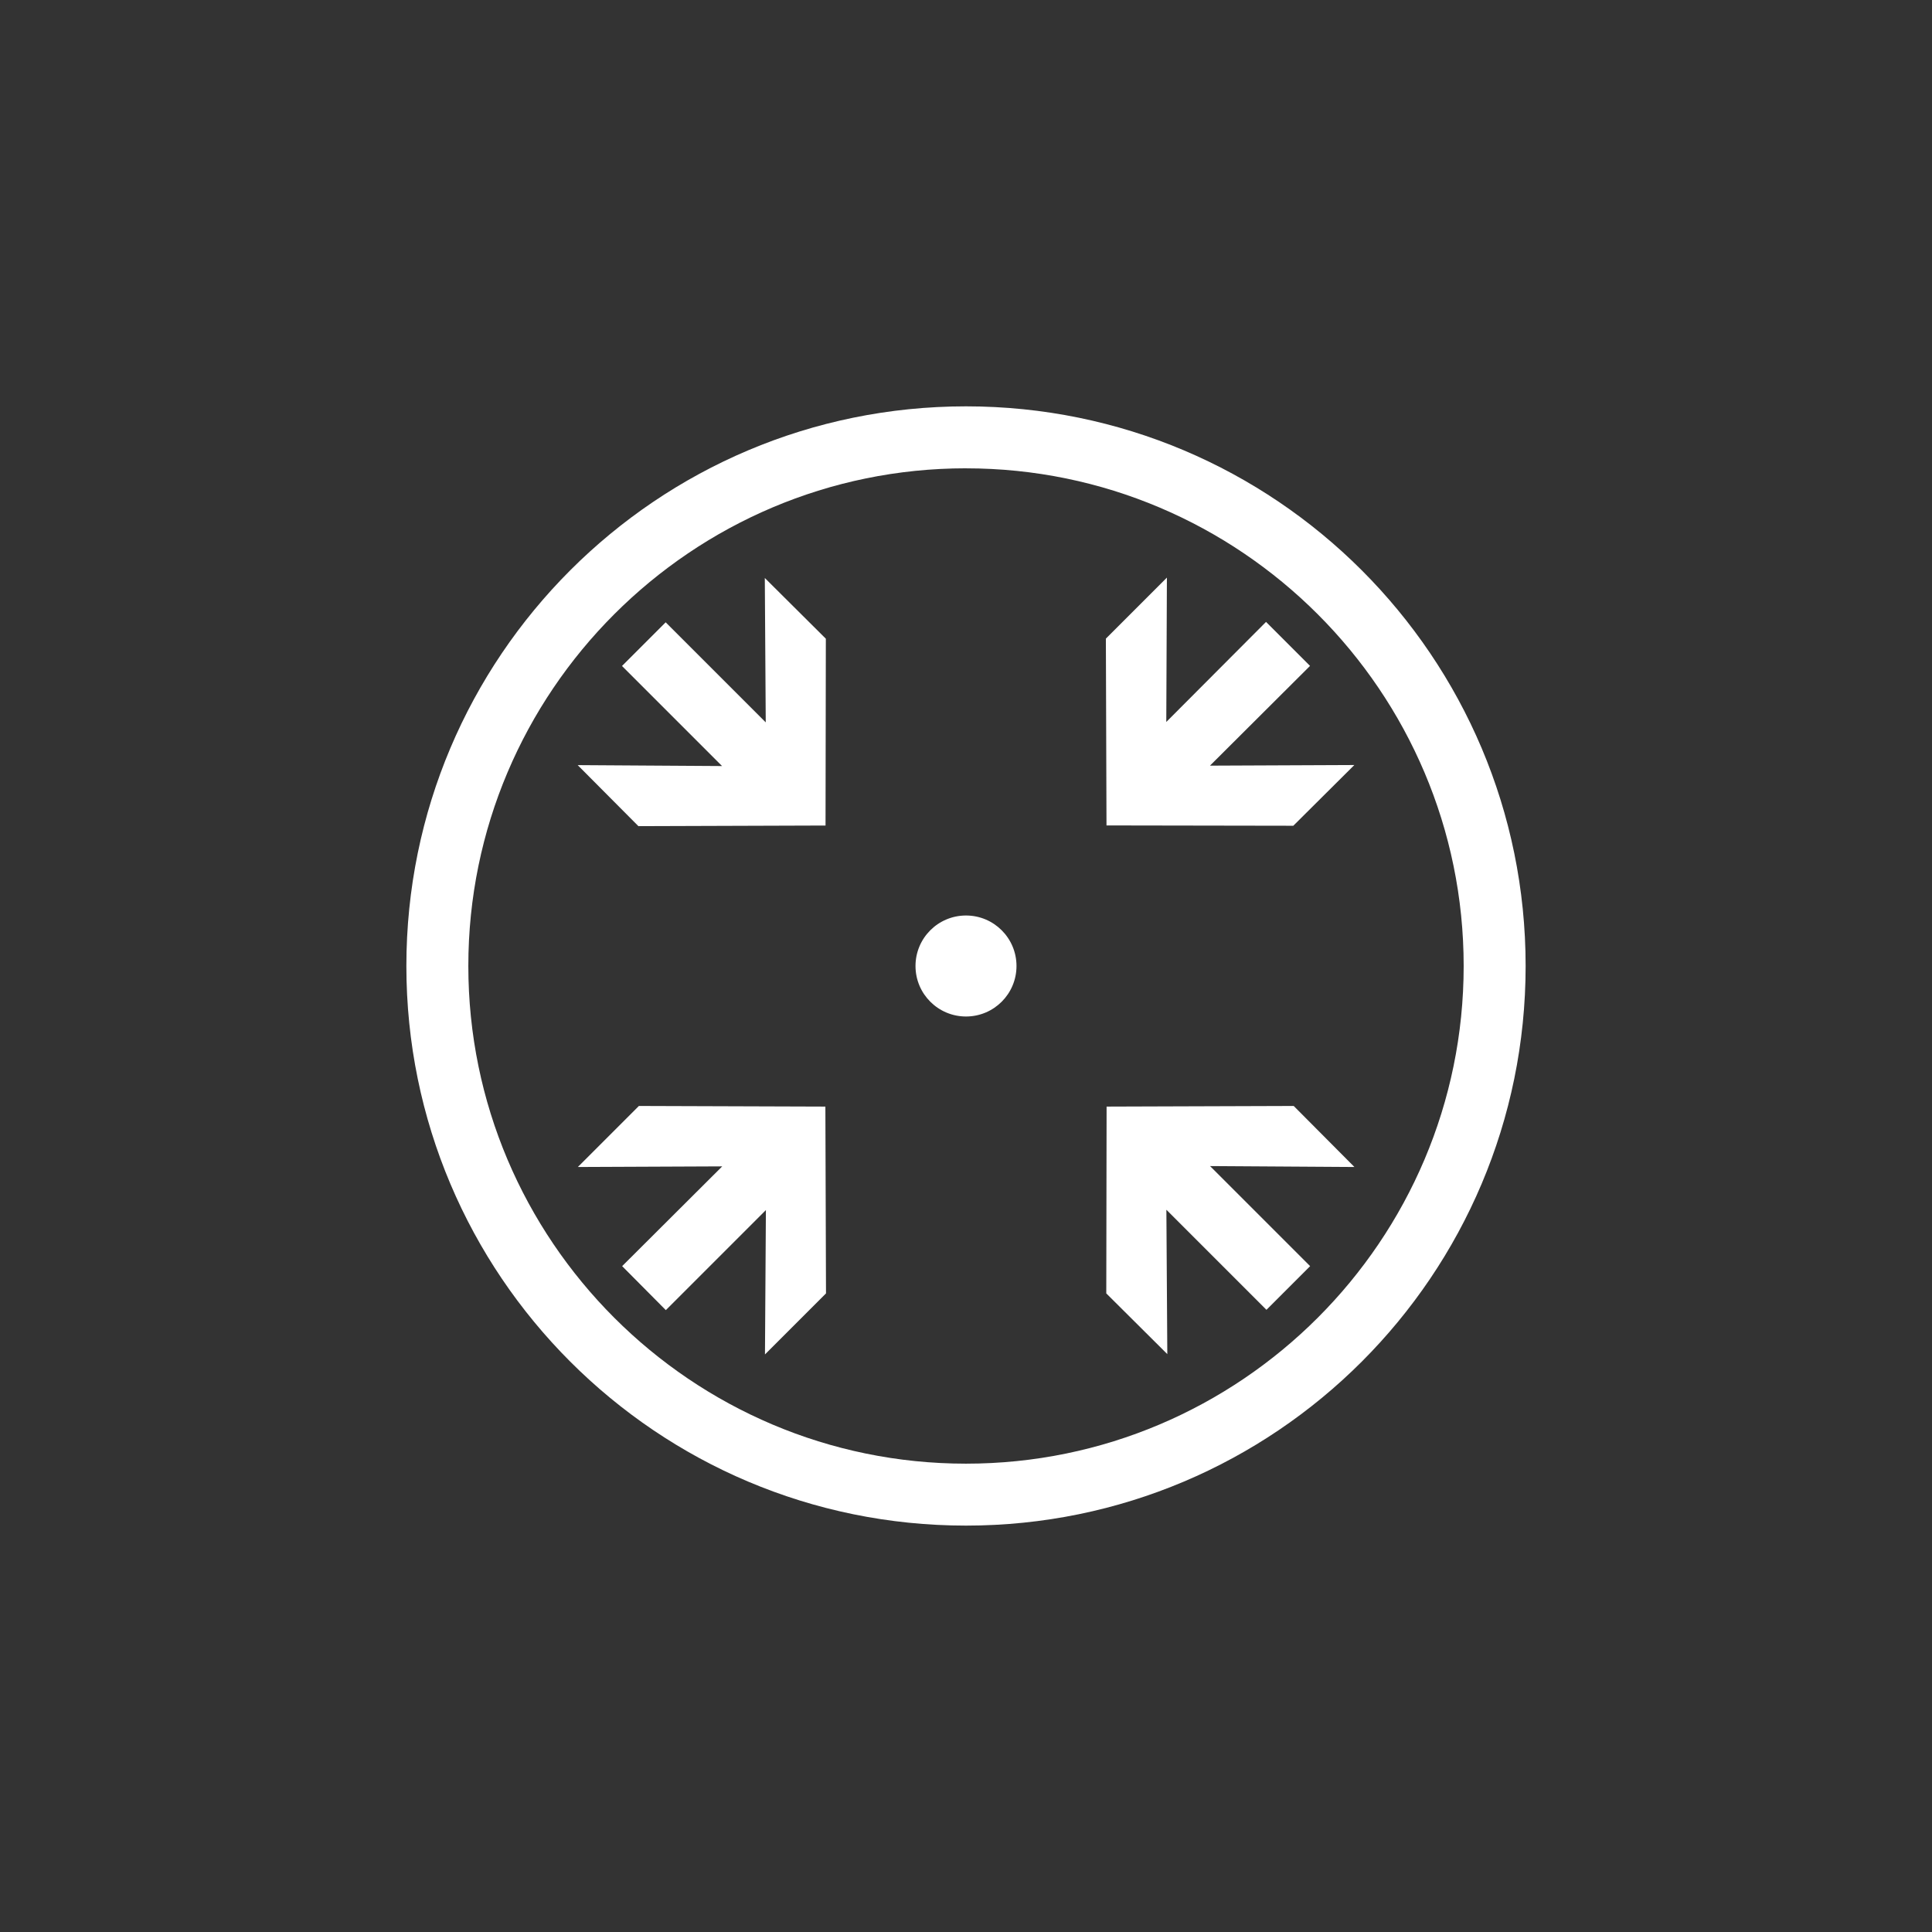 <svg xmlns="http://www.w3.org/2000/svg" viewBox="0 0 62.362 62.362"><rect x="0" y="0" width="62.362" height="62.362" fill="#333333" stroke="none"/><path d="M31.315 62.362C13.483 62.362 0 47.59 0 31.315 0 12.633 15.557 0 31.08 0c18.602 0 31.282 15.34 31.282 30.947 0 19.05-15.657 31.415-31.047 31.415" style="fill:none"/><path d="M31.181 15.117c8.858 0 16.064 7.206 16.064 16.064S40.039 47.245 31.18 47.245 15.117 40.039 15.117 31.18s7.206-16.064 16.064-16.064m0-2c-9.976 0-18.064 8.088-18.064 18.064s8.088 18.064 18.064 18.064 18.064-8.087 18.064-18.064-8.087-18.064-18.064-18.064" style="fill:#fff"/><circle cx="31.181" cy="31.181" r="1.63" style="fill:#fff"/><path d="m39.059 37.639 3.23 3.23-1.41 1.41-3.23-3.23.03 4.66-1.97-1.96.01-6.03 6.04-.02 1.96 1.97zM24.687 18.657l.03 4.66-3.23-3.23-1.41 1.41 3.23 3.23-4.66-.03 1.96 1.97 6.04-.02.01-6.03zm14.369 6.057 3.23-3.22-1.42-1.42-3.22 3.23.02-4.66-1.97 1.97.02 6.03 6.03.01 1.97-1.96zM24.692 43.719l.03-4.66-3.23 3.23-1.41-1.42 3.23-3.22-4.66.02 1.97-1.97 6.02.02.02 6.03z" style="fill:#fff"/></svg>